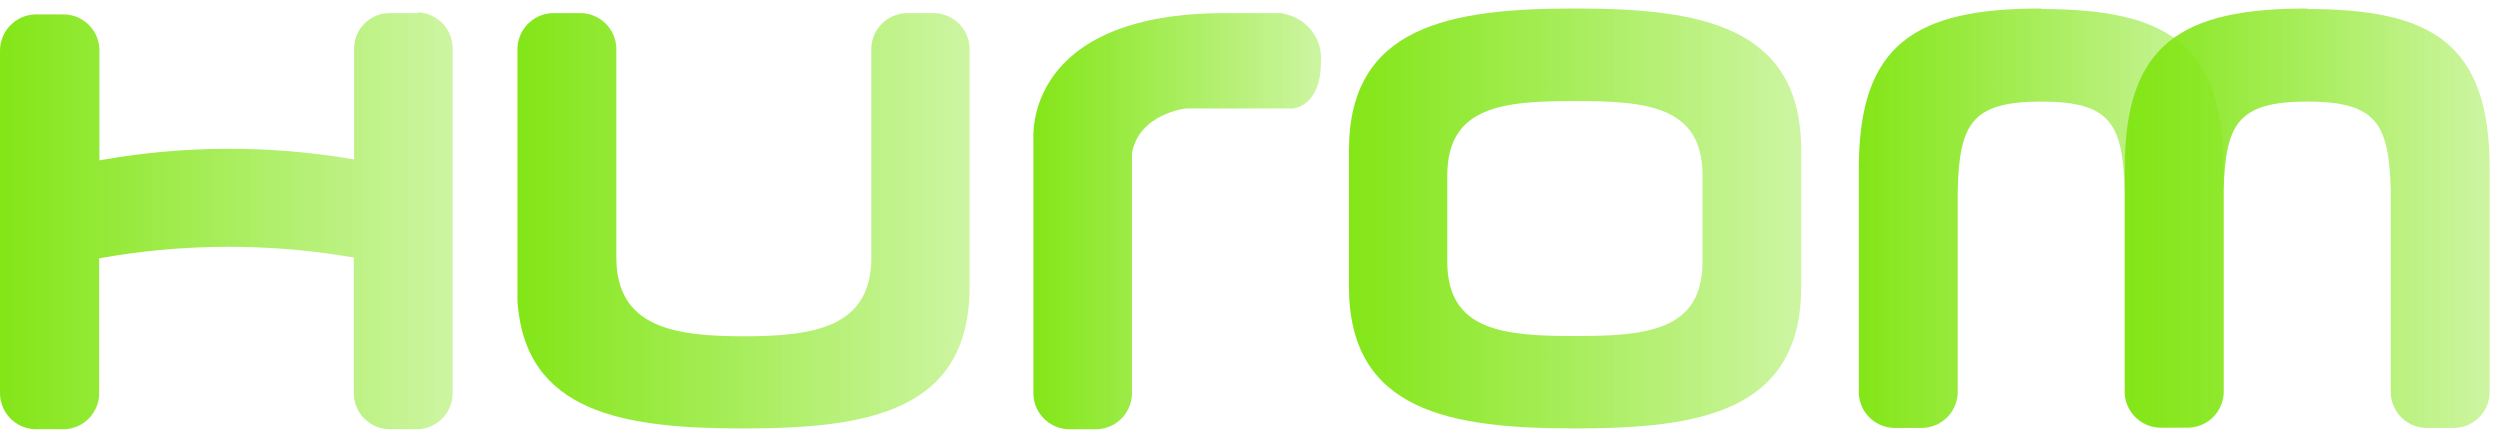<svg width="123" height="22" viewBox="0 0 123 22" fill="none" xmlns="http://www.w3.org/2000/svg">
<g clip-path="url(#clip0_466_706)">
<path d="M63.133 0.645H60.1C50.397 0.729 50.843 6.7 50.843 6.868V19.243C50.831 19.477 50.865 19.712 50.943 19.933C51.022 20.154 51.144 20.358 51.301 20.532C51.458 20.706 51.649 20.848 51.861 20.949C52.073 21.049 52.303 21.107 52.538 21.119H53.993C54.463 21.097 54.906 20.89 55.224 20.544C55.543 20.197 55.712 19.739 55.694 19.269V7.534C56.037 5.594 58.346 5.335 58.346 5.335H63.632C63.632 5.335 64.99 5.225 64.99 3.064C65.04 2.505 64.876 1.948 64.531 1.506C64.187 1.063 63.687 0.767 63.133 0.677" fill="url(#paint0_linear_466_706)"/>
<path d="M77.508 0.418C71.356 0.418 66.369 1.253 66.369 7.404V14.093C66.369 20.251 71.356 21.079 77.508 21.079C83.66 21.079 88.621 20.251 88.621 14.093V7.404C88.621 1.253 83.64 0.418 77.489 0.418H77.508ZM83.763 12.877C83.763 16.305 80.956 16.532 77.489 16.532C74.021 16.532 71.207 16.305 71.207 12.877V8.627C71.207 5.192 74.015 4.972 77.489 4.972C80.962 4.972 83.763 5.192 83.763 8.627V12.877Z" fill="url(#paint1_linear_466_706)"/>
<path d="M30.324 2.495C30.343 2.025 30.176 1.567 29.858 1.22C29.54 0.874 29.099 0.667 28.629 0.645H27.167C26.696 0.665 26.252 0.871 25.932 1.218C25.611 1.564 25.442 2.024 25.459 2.495V14.883V14.837C25.847 20.31 30.673 21.08 36.566 21.08C42.718 21.08 47.705 20.252 47.705 14.094V5.477V2.495C47.723 2.024 47.553 1.564 47.233 1.218C46.913 0.871 46.469 0.665 45.998 0.645H44.581C44.108 0.664 43.663 0.869 43.341 1.216C43.02 1.562 42.849 2.023 42.867 2.495V12.845C42.776 16.112 40.014 16.545 36.598 16.545C33.183 16.545 30.324 16.112 30.324 12.664V2.495Z" fill="url(#paint2_linear_466_706)"/>
<path d="M100.434 0.418C94.282 0.418 91.455 2.119 91.455 8.271V19.184C91.442 19.418 91.476 19.653 91.554 19.874C91.632 20.096 91.754 20.299 91.912 20.473C92.069 20.647 92.26 20.788 92.472 20.887C92.685 20.987 92.915 21.044 93.15 21.053H94.612C95.082 21.035 95.527 20.83 95.847 20.485C96.167 20.139 96.337 19.681 96.32 19.21V9.352C96.404 6.085 97.018 4.998 100.427 4.998C103.836 4.998 104.438 6.085 104.535 9.352V19.21C104.517 19.681 104.687 20.139 105.007 20.485C105.328 20.83 105.772 21.035 106.243 21.053H107.704C108.174 21.033 108.615 20.828 108.933 20.482C109.251 20.137 109.419 19.679 109.399 19.21V8.297C109.399 2.145 106.579 0.444 100.427 0.444" fill="url(#paint3_linear_466_706)"/>
<path d="M113.519 0.418C107.367 0.418 104.54 2.119 104.54 8.271V19.184C104.522 19.655 104.692 20.113 105.013 20.459C105.333 20.805 105.777 21.009 106.248 21.028H107.703C107.936 21.018 108.165 20.963 108.376 20.866C108.588 20.768 108.778 20.63 108.936 20.459C109.094 20.287 109.217 20.087 109.297 19.868C109.378 19.649 109.414 19.417 109.404 19.184V9.352C109.495 6.085 110.11 4.998 113.519 4.998C116.927 4.998 117.536 6.085 117.626 9.352V19.21C117.617 19.443 117.653 19.675 117.734 19.894C117.814 20.112 117.936 20.313 118.095 20.484C118.253 20.656 118.443 20.794 118.654 20.892C118.866 20.989 119.095 21.044 119.327 21.053H120.789C121.022 21.044 121.251 20.989 121.463 20.892C121.674 20.794 121.864 20.656 122.022 20.484C122.181 20.313 122.303 20.112 122.383 19.894C122.464 19.675 122.5 19.443 122.491 19.21V8.297C122.491 2.145 119.67 0.444 113.519 0.444" fill="url(#paint4_linear_466_706)"/>
<path d="M20.565 0.645H19.116C18.667 0.659 18.242 0.845 17.927 1.164C17.611 1.483 17.43 1.91 17.421 2.359C17.421 2.43 17.421 2.488 17.421 2.553V7.844C13.273 7.13 9.033 7.145 4.891 7.89V2.553C4.9 2.32 4.864 2.088 4.784 1.869C4.703 1.65 4.58 1.45 4.422 1.278C4.264 1.107 4.074 0.969 3.863 0.871C3.651 0.773 3.422 0.718 3.19 0.709H1.721C1.252 0.726 0.809 0.927 0.487 1.268C0.165 1.61 -0.01 2.064 0 2.533V19.287C-0.013 19.758 0.16 20.215 0.482 20.558C0.805 20.902 1.25 21.103 1.721 21.118H3.177C3.409 21.109 3.638 21.054 3.85 20.956C4.061 20.859 4.252 20.72 4.41 20.549C4.568 20.378 4.69 20.177 4.771 19.958C4.851 19.74 4.887 19.507 4.878 19.274V12.709C9.02 11.967 13.261 11.954 17.408 12.67V19.287C17.394 19.756 17.565 20.211 17.885 20.554C18.205 20.897 18.647 21.1 19.116 21.118H20.565C21.035 21.1 21.48 20.895 21.8 20.549C22.12 20.204 22.29 19.745 22.272 19.274V2.456C22.29 1.984 22.12 1.525 21.8 1.178C21.48 0.832 21.036 0.626 20.565 0.606" fill="url(#paint5_linear_466_706)"/>
</g>
<defs>
<linearGradient id="paint0_linear_466_706" x1="50.84" y1="10.882" x2="64.999" y2="10.882" gradientUnits="userSpaceOnUse">
<stop stop-color="#83E617"/>
<stop offset="1" stop-color="#83E617" stop-opacity="0.4"/>
</linearGradient>
<linearGradient id="paint1_linear_466_706" x1="66.369" y1="10.749" x2="88.621" y2="10.749" gradientUnits="userSpaceOnUse">
<stop stop-color="#83E617"/>
<stop offset="1" stop-color="#83E617" stop-opacity="0.4"/>
</linearGradient>
<linearGradient id="paint2_linear_466_706" x1="25.458" y1="10.862" x2="47.706" y2="10.862" gradientUnits="userSpaceOnUse">
<stop stop-color="#83E617"/>
<stop offset="1" stop-color="#83E617" stop-opacity="0.4"/>
</linearGradient>
<linearGradient id="paint3_linear_466_706" x1="91.452" y1="10.736" x2="109.401" y2="10.736" gradientUnits="userSpaceOnUse">
<stop stop-color="#83E617"/>
<stop offset="1" stop-color="#83E617" stop-opacity="0.4"/>
</linearGradient>
<linearGradient id="paint4_linear_466_706" x1="104.539" y1="10.736" x2="122.492" y2="10.736" gradientUnits="userSpaceOnUse">
<stop stop-color="#83E617"/>
<stop offset="1" stop-color="#83E617" stop-opacity="0.4"/>
</linearGradient>
<linearGradient id="paint5_linear_466_706" x1="-0" y1="10.862" x2="22.274" y2="10.862" gradientUnits="userSpaceOnUse">
<stop stop-color="#83E617"/>
<stop offset="1" stop-color="#83E617" stop-opacity="0.4"/>
</linearGradient>
<clipPath id="clip0_466_706">
<rect width="122.492" height="21.352" fill="white" transform="translate(0 0.058)"/>
</clipPath>
</defs>
</svg>

